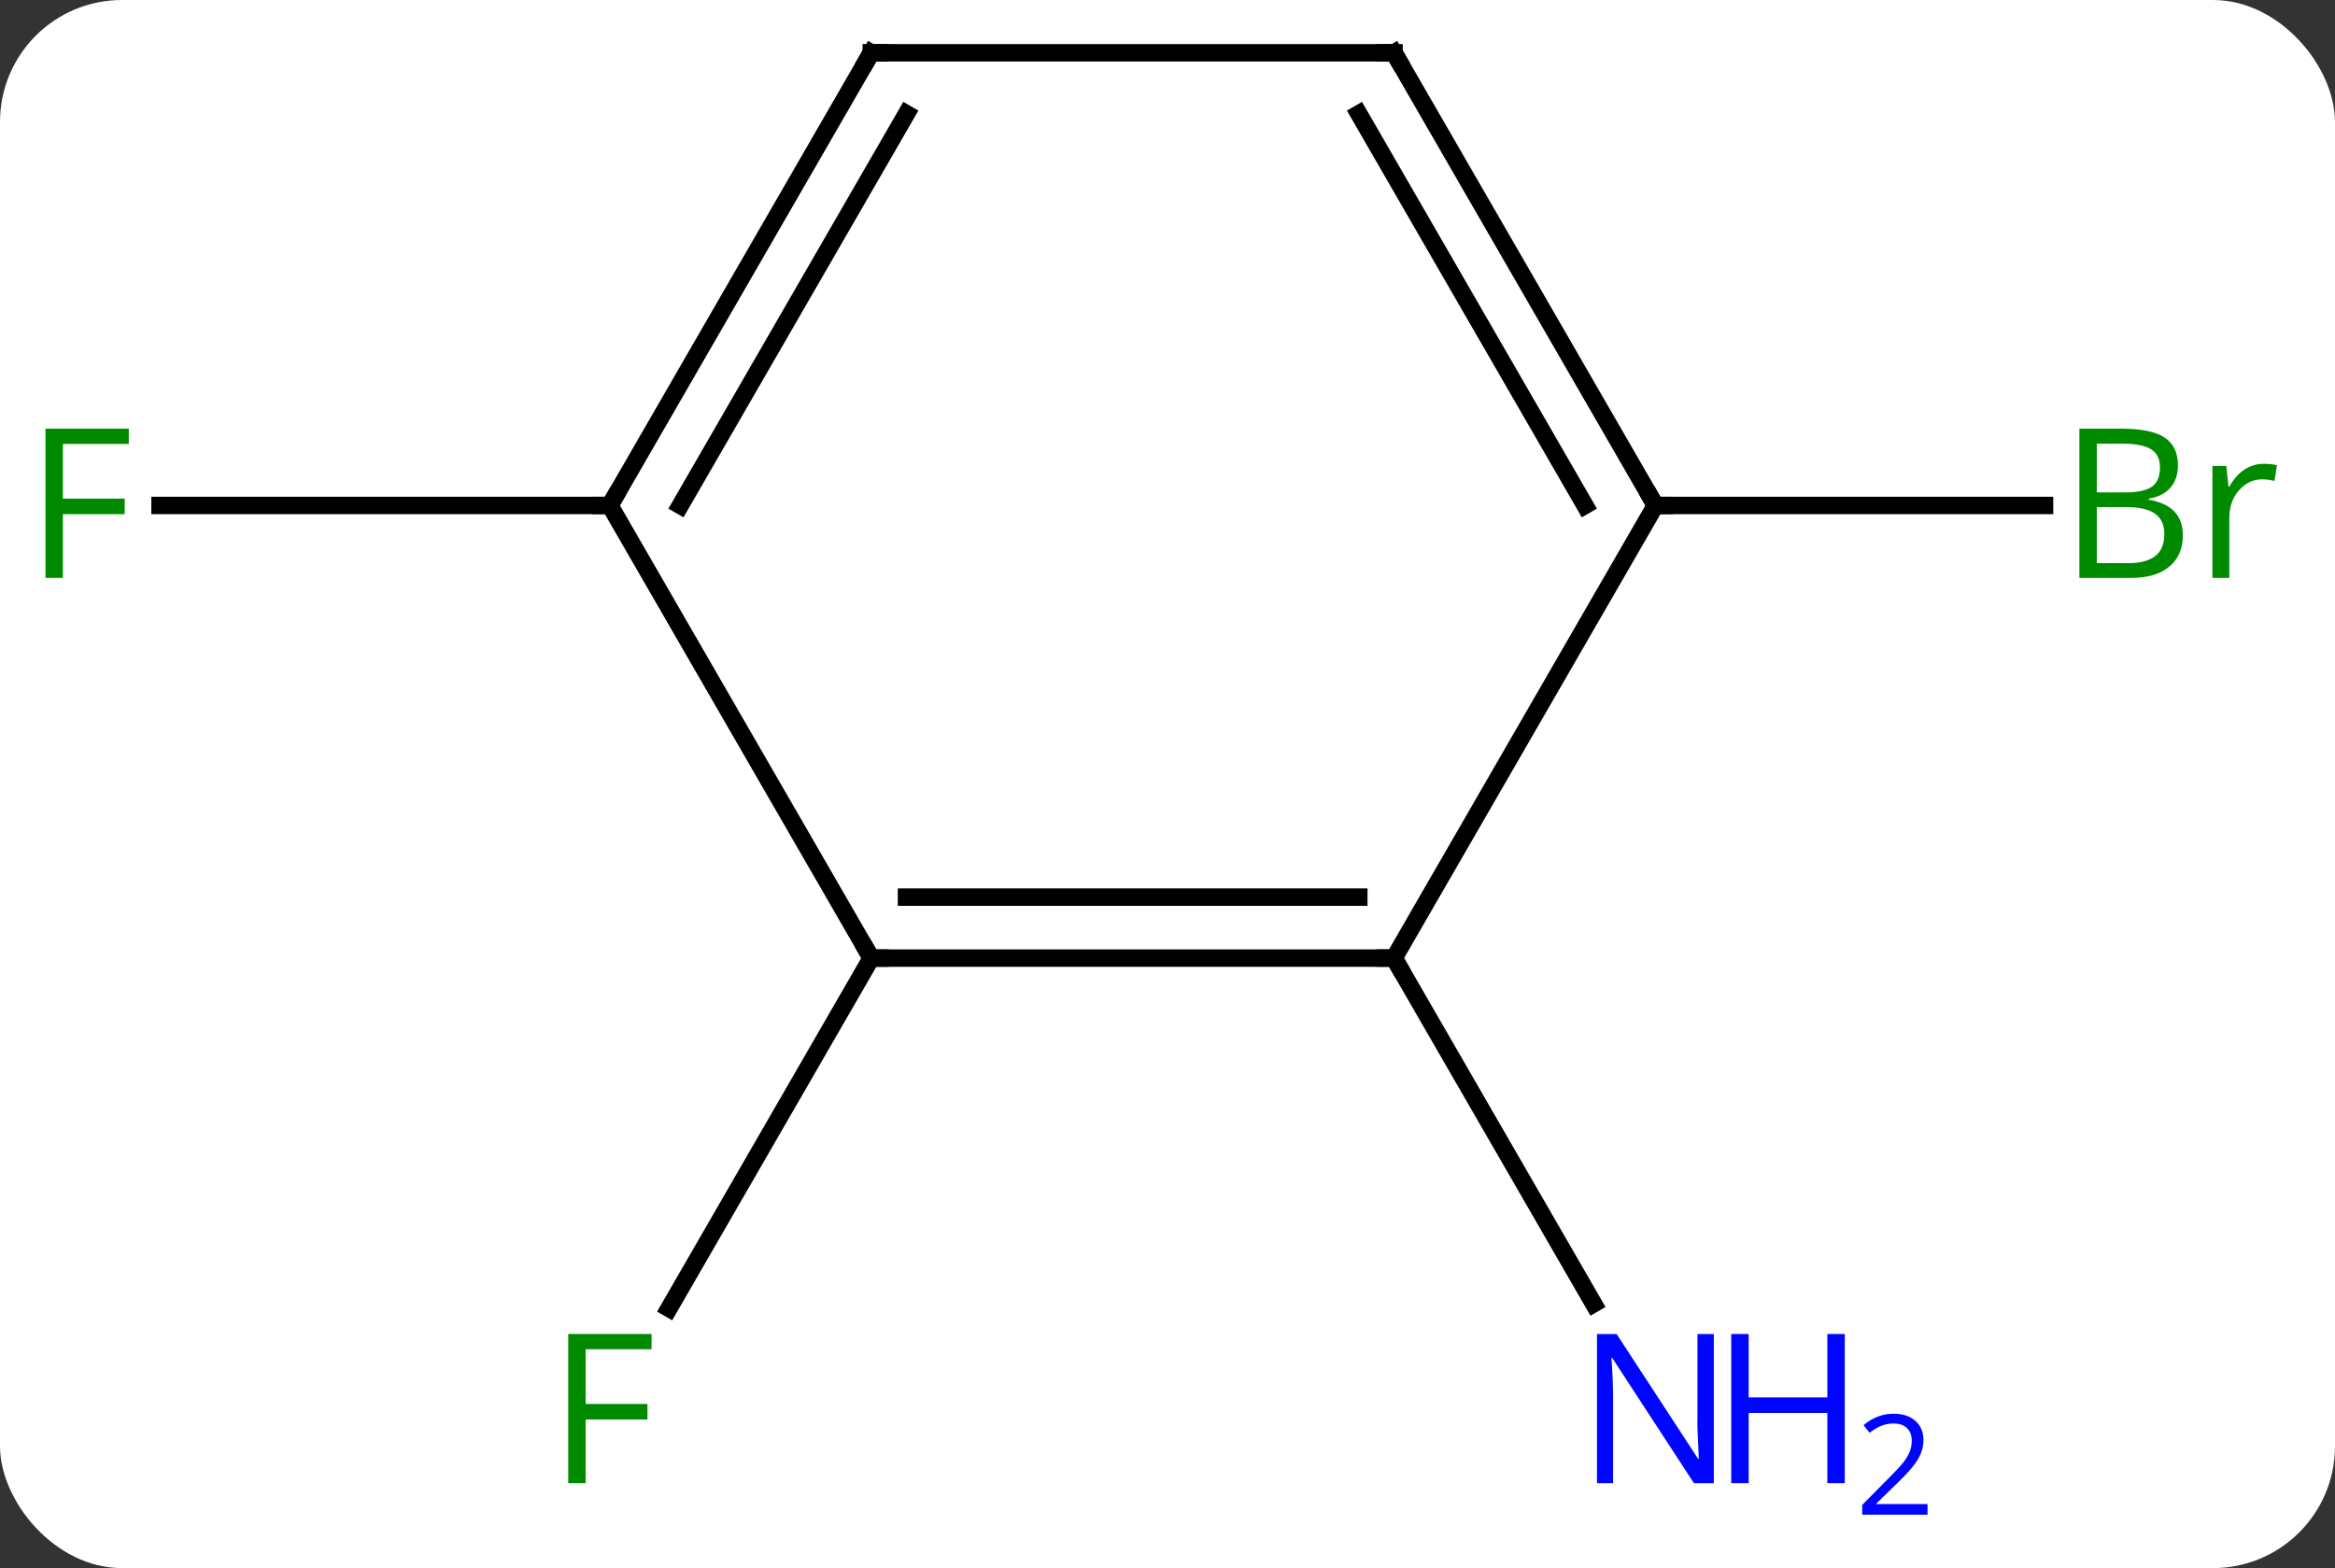 <svg width="134" viewBox="0 0 134 90" style="fill-opacity:1; color-rendering:auto; color-interpolation:auto; text-rendering:auto; stroke:black; stroke-linecap:square; stroke-miterlimit:10; shape-rendering:auto; stroke-opacity:1; fill:black; stroke-dasharray:none; font-weight:normal; stroke-width:1; font-family:'Open Sans'; font-style:normal; stroke-linejoin:miter; font-size:12; stroke-dashoffset:0; image-rendering:auto;" height="90" class="cas-substance-image" xmlns:xlink="http://www.w3.org/1999/xlink" xmlns="http://www.w3.org/2000/svg"><rect x="0" y="0" width="134" height="90" fill="#333333" stroke="none"/><svg class="cas-substance-single-component"><rect y="0" x="0" width="134" stroke="none" ry="7" rx="7" height="90" fill="white" class="cas-substance-group"/><svg y="0" x="0" width="134" viewBox="0 0 134 90" style="fill:black;" height="90" class="cas-substance-single-component-image"><svg><g><g transform="translate(65,42)" style="text-rendering:geometricPrecision; color-rendering:optimizeQuality; color-interpolation:linearRGB; stroke-linecap:butt; image-rendering:optimizeQuality;"><line y2="12.99" y1="33.097" x2="-15" x1="-26.609" style="fill:none;"/><line y2="12.99" y1="32.832" x2="15" x1="26.456" style="fill:none;"/><line y2="-12.99" y1="-12.99" x2="-30" x1="-55.815" style="fill:none;"/><line y2="-12.99" y1="-12.99" x2="30" x1="52.331" style="fill:none;"/><line y2="12.99" y1="12.99" x2="15" x1="-15" style="fill:none;"/><line y2="9.49" y1="9.49" x2="12.979" x1="-12.979" style="fill:none;"/><line y2="-12.99" y1="12.99" x2="-30" x1="-15" style="fill:none;"/><line y2="-12.99" y1="12.99" x2="30" x1="15" style="fill:none;"/><line y2="-38.97" y1="-12.99" x2="-15" x1="-30" style="fill:none;"/><line y2="-35.47" y1="-12.99" x2="-12.979" x1="-25.959" style="fill:none;"/><line y2="-38.97" y1="-12.99" x2="15" x1="30" style="fill:none;"/><line y2="-35.47" y1="-12.99" x2="12.979" x1="25.959" style="fill:none;"/><line y2="-38.97" y1="-38.97" x2="15" x1="-15" style="fill:none;"/></g><g transform="translate(65,42)" style="fill:rgb(0,138,0); text-rendering:geometricPrecision; color-rendering:optimizeQuality; image-rendering:optimizeQuality; font-family:'Open Sans'; stroke:rgb(0,138,0); color-interpolation:linearRGB;"><path style="stroke:none;" d="M-31.391 43.126 L-32.391 43.126 L-32.391 34.564 L-27.609 34.564 L-27.609 35.439 L-31.391 35.439 L-31.391 38.579 L-27.844 38.579 L-27.844 39.47 L-31.391 39.47 L-31.391 43.126 Z"/><path style="fill:rgb(0,5,255); stroke:none;" d="M33.352 43.126 L32.211 43.126 L27.523 35.939 L27.477 35.939 Q27.57 37.204 27.57 38.251 L27.57 43.126 L26.648 43.126 L26.648 34.564 L27.773 34.564 L32.445 41.72 L32.492 41.72 Q32.492 41.564 32.445 40.704 Q32.398 39.845 32.414 39.47 L32.414 34.564 L33.352 34.564 L33.352 43.126 Z"/><path style="fill:rgb(0,5,255); stroke:none;" d="M40.867 43.126 L39.867 43.126 L39.867 39.095 L35.352 39.095 L35.352 43.126 L34.352 43.126 L34.352 34.564 L35.352 34.564 L35.352 38.204 L39.867 38.204 L39.867 34.564 L40.867 34.564 L40.867 43.126 Z"/><path style="fill:rgb(0,5,255); stroke:none;" d="M45.617 44.936 L41.867 44.936 L41.867 44.373 L43.367 42.858 Q44.055 42.17 44.273 41.873 Q44.492 41.576 44.602 41.295 Q44.711 41.014 44.711 40.686 Q44.711 40.233 44.438 39.967 Q44.164 39.701 43.664 39.701 Q43.32 39.701 43 39.818 Q42.68 39.936 42.289 40.233 L41.945 39.795 Q42.727 39.139 43.664 39.139 Q44.461 39.139 44.922 39.553 Q45.383 39.967 45.383 40.654 Q45.383 41.201 45.078 41.733 Q44.773 42.264 43.93 43.076 L42.68 44.295 L42.68 44.326 L45.617 44.326 L45.617 44.936 Z"/><path style="stroke:none;" d="M-61.391 -8.834 L-62.391 -8.834 L-62.391 -17.396 L-57.609 -17.396 L-57.609 -16.521 L-61.391 -16.521 L-61.391 -13.381 L-57.844 -13.381 L-57.844 -12.49 L-61.391 -12.49 L-61.391 -8.834 Z"/><path style="stroke:none;" d="M54.331 -17.396 L56.753 -17.396 Q58.456 -17.396 59.222 -16.888 Q59.987 -16.381 59.987 -15.287 Q59.987 -14.521 59.565 -14.021 Q59.144 -13.521 58.315 -13.381 L58.315 -13.318 Q60.269 -12.99 60.269 -11.271 Q60.269 -10.131 59.495 -9.482 Q58.722 -8.834 57.331 -8.834 L54.331 -8.834 L54.331 -17.396 ZM55.331 -13.74 L56.972 -13.74 Q58.034 -13.74 58.495 -14.068 Q58.956 -14.396 58.956 -15.178 Q58.956 -15.896 58.44 -16.217 Q57.925 -16.537 56.8 -16.537 L55.331 -16.537 L55.331 -13.74 ZM55.331 -12.896 L55.331 -9.678 L57.128 -9.678 Q58.159 -9.678 58.683 -10.084 Q59.206 -10.49 59.206 -11.349 Q59.206 -12.146 58.667 -12.521 Q58.128 -12.896 57.034 -12.896 L55.331 -12.896 ZM64.903 -15.381 Q65.325 -15.381 65.669 -15.303 L65.528 -14.396 Q65.138 -14.49 64.825 -14.49 Q64.044 -14.49 63.489 -13.857 Q62.935 -13.224 62.935 -12.287 L62.935 -8.834 L61.966 -8.834 L61.966 -15.256 L62.763 -15.256 L62.888 -14.068 L62.935 -14.068 Q63.278 -14.693 63.786 -15.037 Q64.294 -15.381 64.903 -15.381 Z"/></g><g transform="translate(65,42)" style="stroke-linecap:butt; text-rendering:geometricPrecision; color-rendering:optimizeQuality; image-rendering:optimizeQuality; font-family:'Open Sans'; color-interpolation:linearRGB; stroke-miterlimit:5;"><path style="fill:none;" d="M-14.5 12.99 L-15 12.99 L-15.25 12.557"/><path style="fill:none;" d="M14.5 12.99 L15 12.99 L15.25 13.423"/><path style="fill:none;" d="M-29.75 -13.423 L-30 -12.99 L-30.5 -12.99"/><path style="fill:none;" d="M29.75 -13.423 L30 -12.99 L30.5 -12.99"/><path style="fill:none;" d="M-15.25 -38.537 L-15 -38.97 L-14.5 -38.97"/><path style="fill:none;" d="M15.25 -38.537 L15 -38.97 L14.5 -38.97"/></g></g></svg></svg></svg></svg>